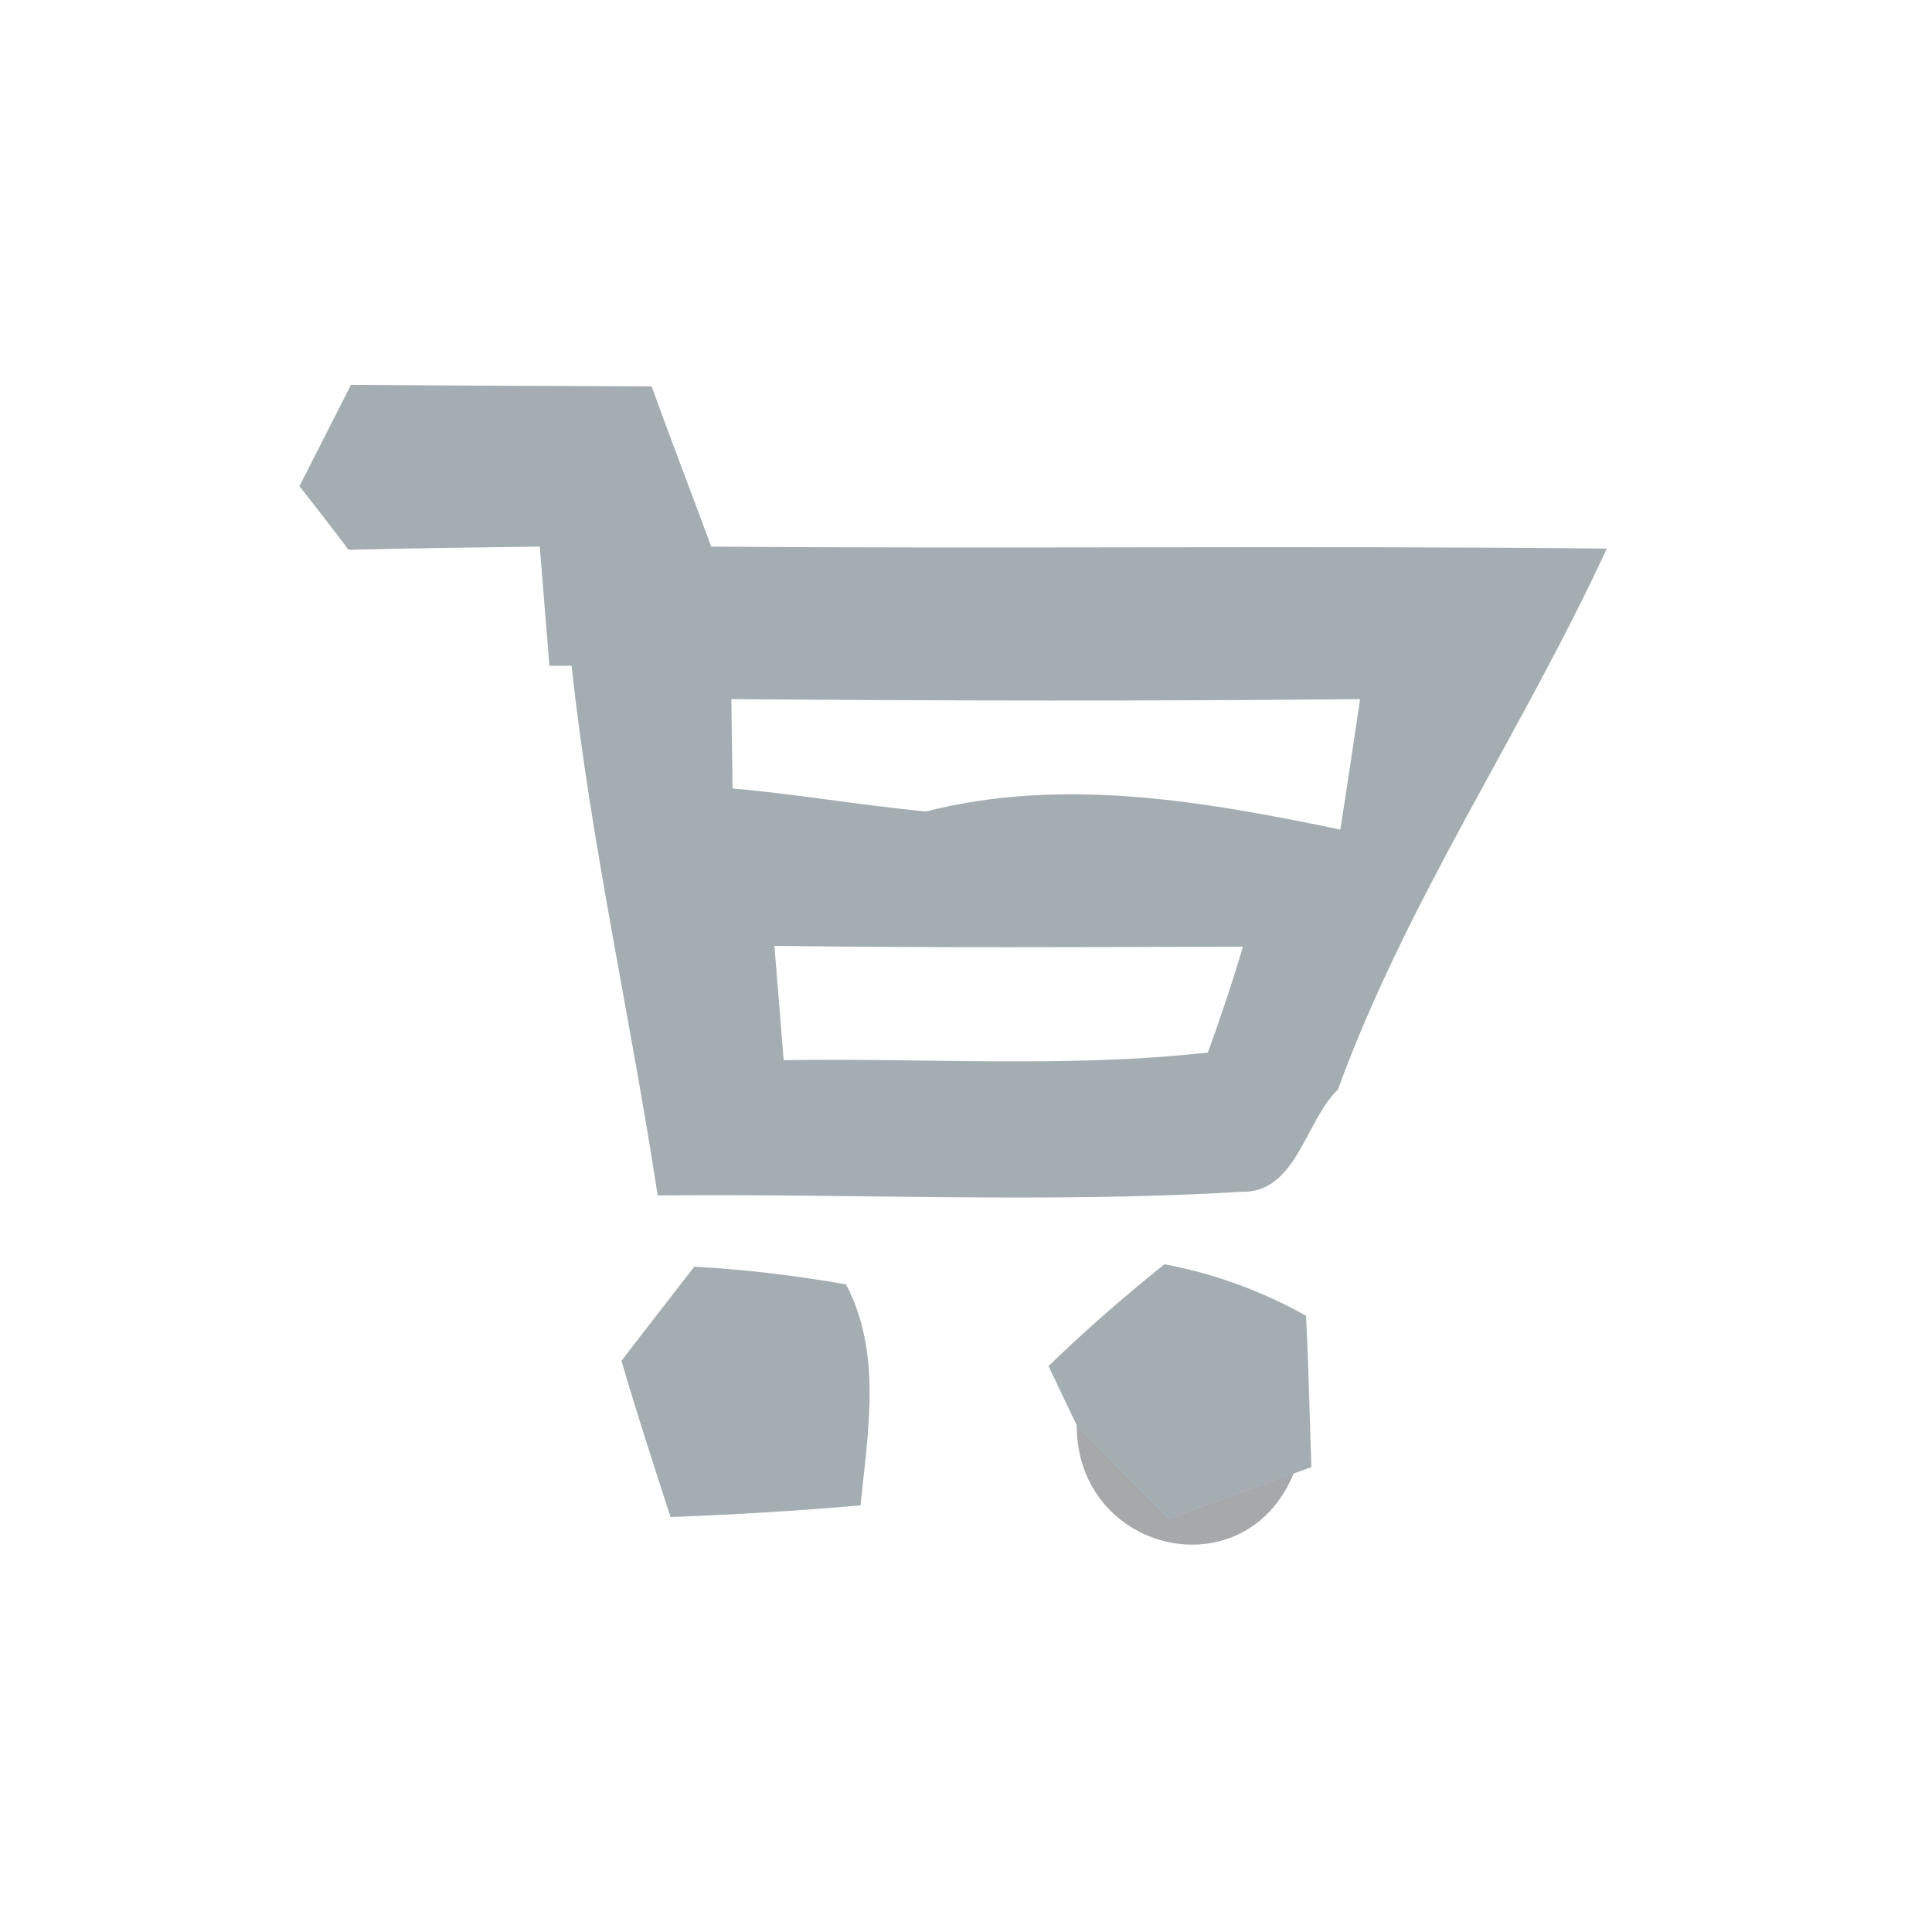 <?xml version="1.0" encoding="UTF-8" ?>
<!DOCTYPE svg PUBLIC "-//W3C//DTD SVG 1.1//EN" "http://www.w3.org/Graphics/SVG/1.1/DTD/svg11.dtd">
<svg width="48pt" height="48pt" viewBox="0 0 48 48" version="1.1" xmlns="http://www.w3.org/2000/svg">
<g id="#a4adb1fe">
<path fill="#a4adb1" opacity="1.00" d=" M 7.44 12.08 C 7.76 11.45 8.40 10.19 8.72 9.56 C 11.21 9.58 13.70 9.59 16.19 9.60 C 16.67 10.93 17.18 12.25 17.67 13.58 C 25.08 13.64 32.50 13.55 39.92 13.63 C 37.82 18.18 34.96 22.35 33.24 27.07 C 32.43 27.84 32.21 29.65 30.84 29.61 C 26.01 29.90 21.17 29.65 16.34 29.70 C 15.67 25.31 14.68 20.96 14.20 16.54 L 13.65 16.54 C 13.59 15.80 13.47 14.32 13.41 13.58 C 11.83 13.60 10.24 13.62 8.66 13.66 C 8.36 13.26 7.75 12.47 7.44 12.08 M 18.17 17.37 C 18.18 17.93 18.19 19.03 18.20 19.59 C 19.81 19.73 21.40 20.01 23.01 20.16 C 26.42 19.29 29.92 19.91 33.30 20.61 C 33.47 19.53 33.63 18.45 33.79 17.37 C 28.59 17.42 23.38 17.41 18.17 17.37 M 19.24 23.50 C 19.32 24.44 19.39 25.39 19.47 26.34 C 22.98 26.28 26.51 26.54 30.01 26.15 C 30.32 25.29 30.62 24.41 30.88 23.52 C 27.00 23.53 23.12 23.55 19.24 23.50 Z" />
<path fill="#a4adb1" opacity="1.00" d=" M 17.25 31.47 C 18.51 31.54 19.77 31.69 21.02 31.91 C 21.92 33.63 21.56 35.57 21.38 37.40 C 19.81 37.54 18.23 37.63 16.66 37.69 C 16.24 36.40 15.82 35.11 15.44 33.81 C 15.89 33.22 16.80 32.05 17.25 31.47 Z" />
<path fill="#a4adb1" opacity="1.00" d=" M 26.05 33.94 C 26.97 33.05 27.93 32.21 28.93 31.41 C 30.16 31.64 31.34 32.07 32.45 32.69 C 32.51 33.95 32.54 35.20 32.58 36.45 L 32.14 36.61 C 31.36 36.89 29.82 37.45 29.04 37.73 C 28.47 37.15 27.32 35.99 26.75 35.41 C 26.57 35.04 26.23 34.31 26.05 33.94 Z" />
</g>
<g id="#565a5d85">
<path fill="#565a5d" opacity="0.52" d=" M 26.75 35.41 C 27.32 35.99 28.47 37.15 29.04 37.73 C 29.82 37.45 31.36 36.89 32.14 36.61 C 30.92 39.56 26.75 38.58 26.75 35.41 Z" />
</g>
</svg>
